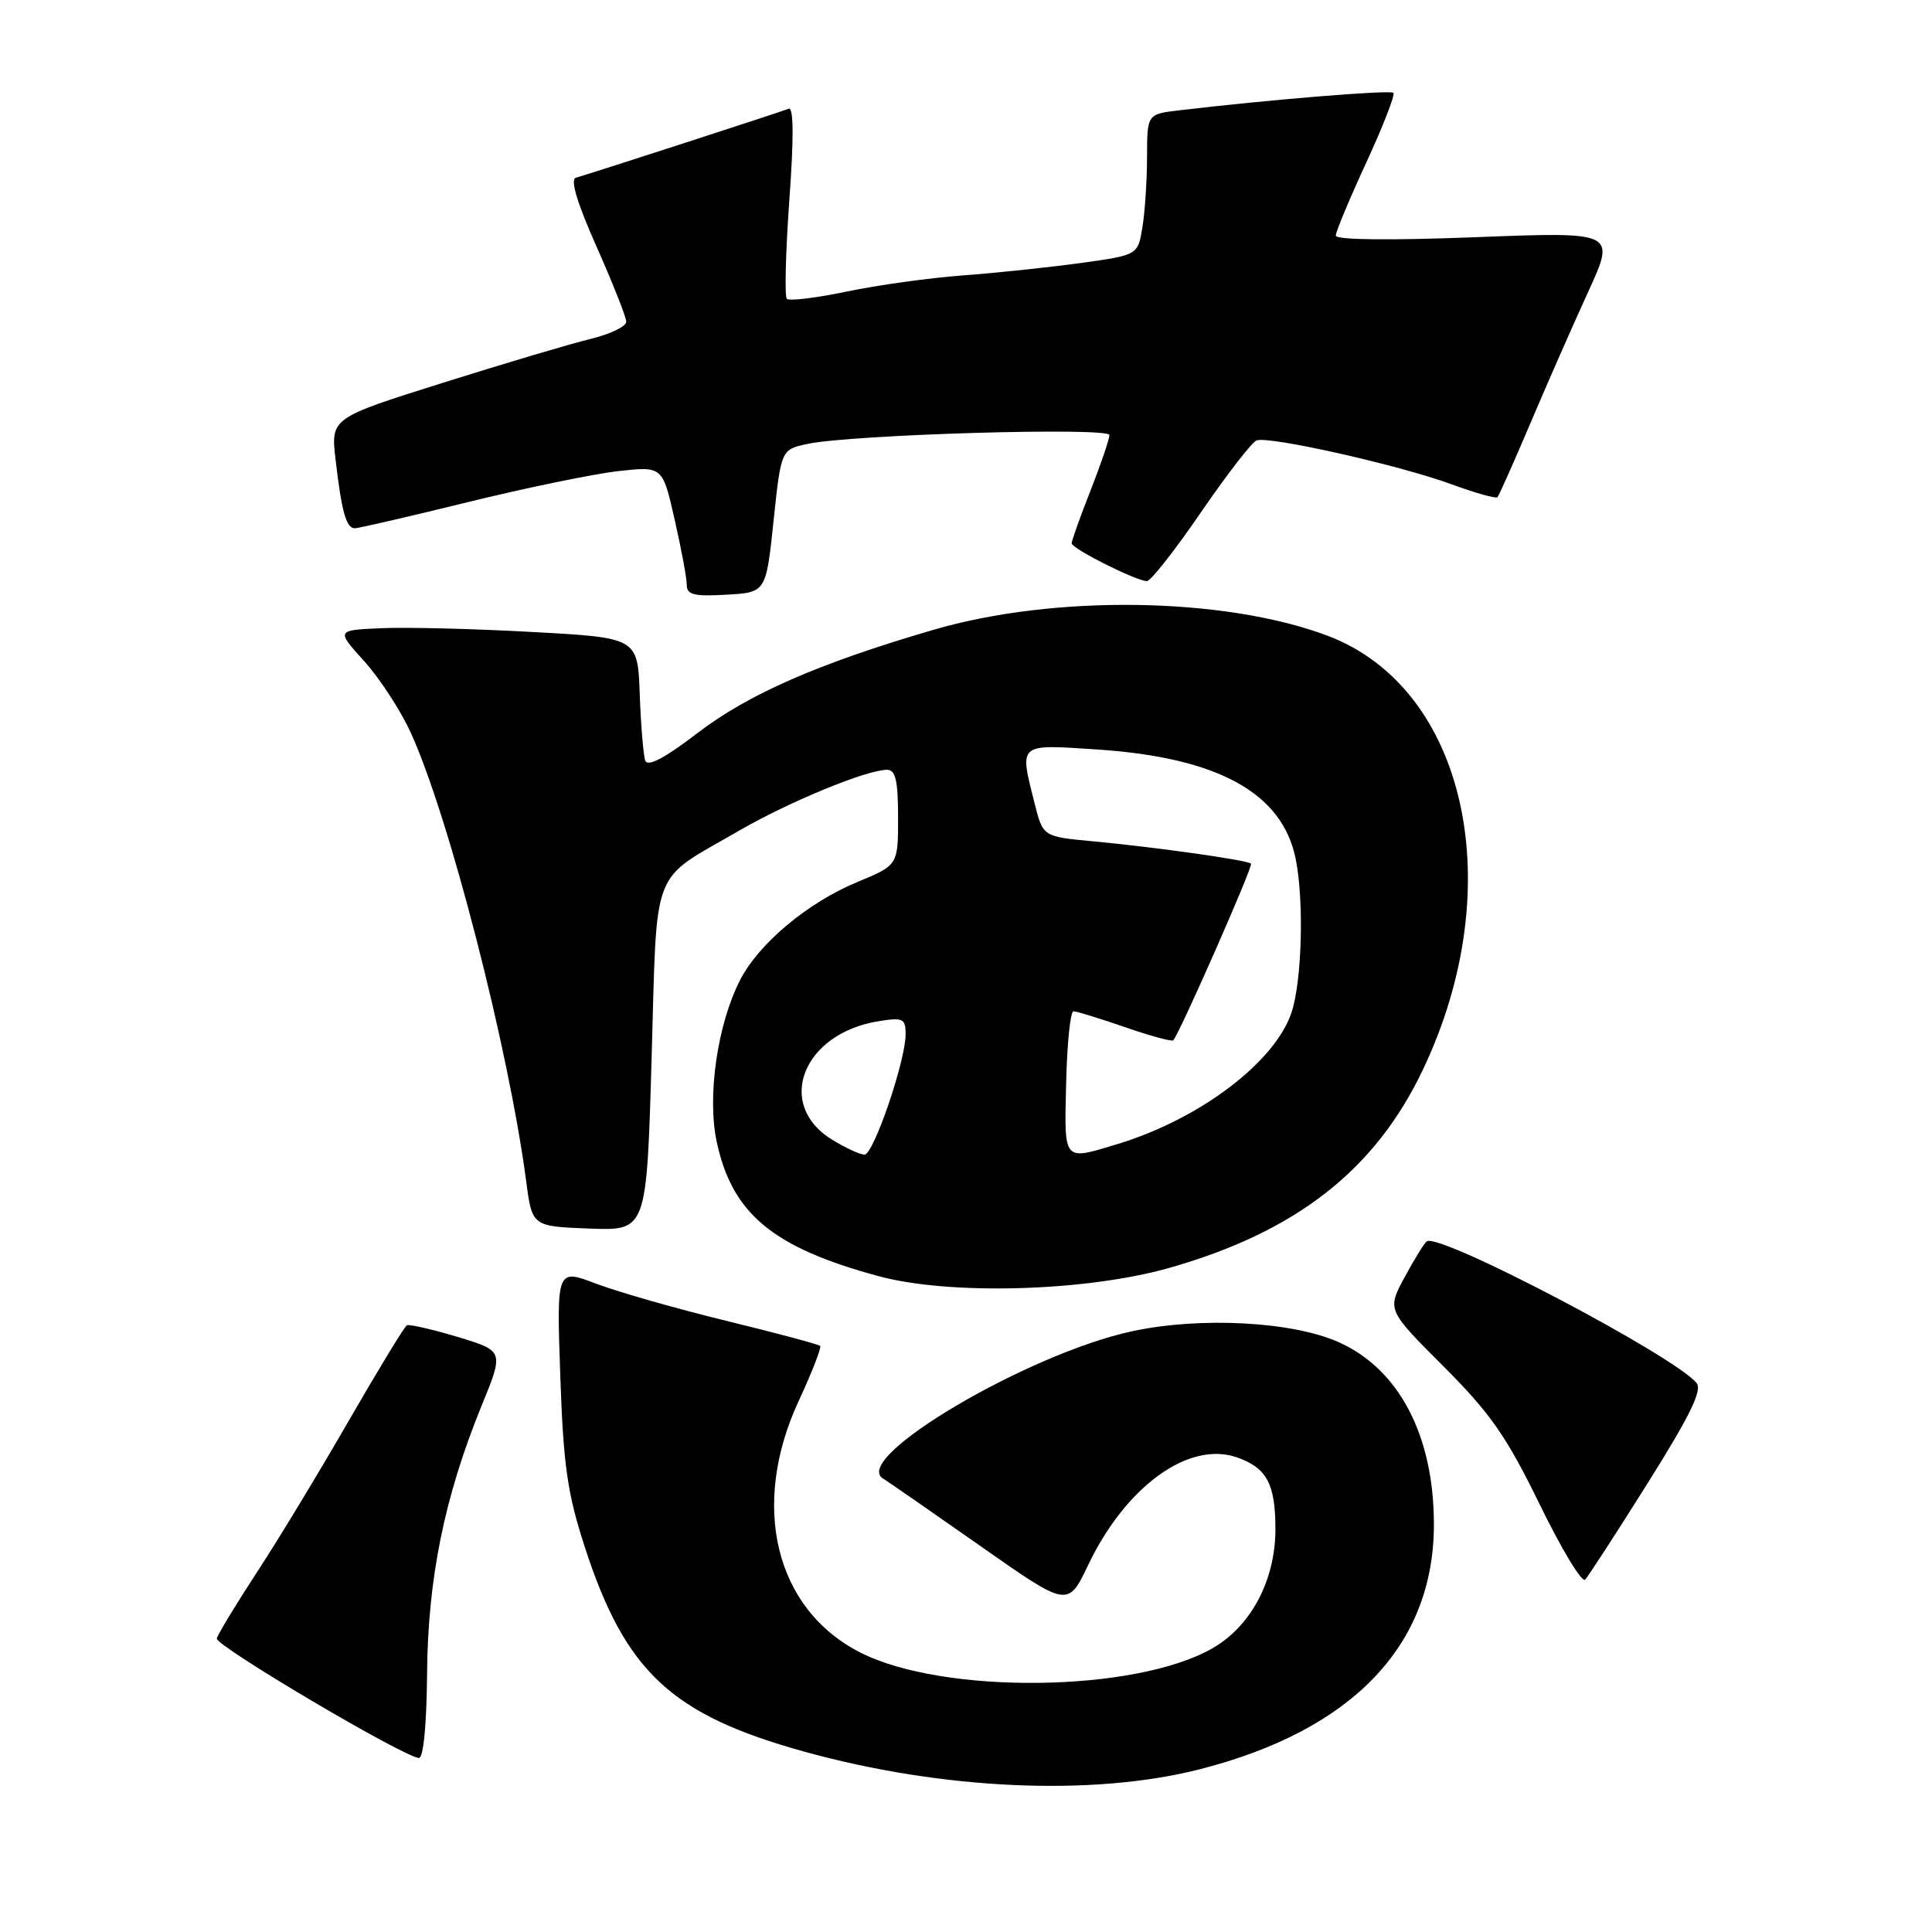 <?xml version="1.0" encoding="UTF-8" standalone="no"?>
<!DOCTYPE svg PUBLIC "-//W3C//DTD SVG 1.1//EN" "http://www.w3.org/Graphics/SVG/1.1/DTD/svg11.dtd" >
<svg xmlns="http://www.w3.org/2000/svg" xmlns:xlink="http://www.w3.org/1999/xlink" version="1.1" viewBox="0 0 256 256">
 <g >
 <path fill="currentColor"
d=" M 159.00 234.43 C 179.24 229.26 190.00 218.00 190.00 202.00 C 190.00 190.21 185.37 181.38 177.33 177.82 C 171.17 175.10 159.11 174.46 150.09 176.38 C 136.24 179.33 112.69 193.23 117.00 195.91 C 117.83 196.43 123.67 200.48 130.00 204.92 C 141.50 212.99 141.50 212.99 144.19 207.37 C 149.17 196.94 157.52 190.89 163.90 193.11 C 167.86 194.49 169.00 196.63 169.00 202.62 C 169.00 209.38 165.78 215.47 160.65 218.41 C 150.43 224.27 125.01 224.57 114.00 218.97 C 102.72 213.24 99.37 199.53 105.84 185.61 C 107.60 181.81 108.88 178.54 108.67 178.34 C 108.46 178.13 102.89 176.64 96.29 175.03 C 89.68 173.42 81.91 171.20 79.01 170.10 C 73.75 168.10 73.75 168.10 74.24 182.30 C 74.65 194.17 75.18 197.88 77.47 204.93 C 82.86 221.55 88.97 227.24 106.68 232.13 C 124.95 237.17 144.84 238.05 159.00 234.43 Z  M 56.59 221.75 C 56.69 209.17 58.90 198.30 63.82 186.25 C 66.78 179.01 66.78 179.01 60.64 177.15 C 57.26 176.14 54.23 175.44 53.91 175.61 C 53.59 175.78 50.14 181.45 46.24 188.21 C 42.35 194.97 36.87 204.02 34.06 208.31 C 31.25 212.61 28.85 216.57 28.73 217.11 C 28.51 218.06 53.48 232.82 55.50 232.94 C 56.11 232.97 56.53 228.56 56.59 221.75 Z  M 218.33 196.52 C 223.94 187.58 225.59 184.21 224.80 183.25 C 221.77 179.61 190.82 163.35 189.06 164.48 C 188.75 164.68 187.44 166.80 186.14 169.20 C 183.78 173.56 183.78 173.56 191.25 181.03 C 197.47 187.25 199.61 190.31 204.00 199.31 C 206.90 205.26 209.62 209.76 210.04 209.31 C 210.46 208.86 214.19 203.11 218.33 196.52 Z  M 154.98 167.99 C 171.77 163.21 182.24 155.02 188.56 141.70 C 200.11 117.40 194.29 91.12 175.84 84.21 C 162.17 79.10 139.69 78.77 123.67 83.46 C 108.45 87.90 99.15 91.98 92.41 97.14 C 88.10 100.45 85.81 101.65 85.50 100.79 C 85.25 100.08 84.92 96.12 84.77 92.00 C 84.50 84.50 84.50 84.50 70.50 83.74 C 62.80 83.31 53.81 83.09 50.52 83.24 C 44.54 83.50 44.54 83.50 48.26 87.61 C 50.31 89.88 53.09 94.15 54.44 97.11 C 59.51 108.24 67.41 138.98 69.72 156.50 C 70.51 162.50 70.51 162.50 78.09 162.79 C 85.68 163.08 85.68 163.08 86.34 140.29 C 87.10 114.24 86.06 116.95 97.95 110.06 C 104.57 106.23 114.85 102.00 117.54 102.00 C 118.67 102.00 119.00 103.44 119.00 108.32 C 119.00 114.63 119.00 114.63 113.63 116.86 C 107.01 119.60 100.54 125.02 98.04 129.91 C 95.05 135.78 93.68 145.30 94.97 151.30 C 97.01 160.82 102.39 165.29 116.35 169.08 C 125.81 171.66 143.92 171.14 154.98 167.99 Z  M 102.50 69.03 C 103.50 59.57 103.50 59.57 107.00 58.82 C 112.86 57.57 147.00 56.57 147.00 57.65 C 147.00 58.19 145.88 61.49 144.50 65.00 C 143.12 68.51 142.00 71.65 142.00 71.99 C 142.00 72.69 150.58 77.00 151.97 77.00 C 152.48 77.00 155.69 72.91 159.12 67.90 C 162.55 62.90 165.87 58.60 166.50 58.36 C 168.12 57.74 185.34 61.61 192.28 64.15 C 195.46 65.32 198.23 66.10 198.42 65.88 C 198.62 65.67 200.60 61.23 202.82 56.00 C 205.04 50.77 208.48 42.95 210.47 38.61 C 214.08 30.71 214.08 30.71 195.54 31.43 C 184.18 31.87 177.00 31.79 177.00 31.22 C 177.00 30.70 178.82 26.34 181.05 21.52 C 183.27 16.70 184.89 12.55 184.63 12.30 C 184.22 11.89 167.98 13.22 156.25 14.62 C 152.00 15.12 152.00 15.12 151.99 20.81 C 151.98 23.94 151.71 28.14 151.37 30.15 C 150.77 33.80 150.77 33.80 143.14 34.86 C 138.94 35.43 131.90 36.18 127.50 36.50 C 123.10 36.83 116.20 37.79 112.17 38.64 C 108.14 39.48 104.58 39.91 104.26 39.60 C 103.95 39.28 104.10 33.39 104.59 26.51 C 105.20 18.21 105.16 14.14 104.50 14.41 C 103.53 14.81 78.67 22.87 76.31 23.55 C 75.53 23.77 76.46 26.87 79.05 32.69 C 81.20 37.54 82.98 42.01 82.98 42.63 C 82.99 43.25 80.86 44.28 78.25 44.91 C 75.64 45.54 66.82 48.16 58.66 50.73 C 43.82 55.40 43.82 55.40 44.47 60.95 C 45.27 67.83 45.88 70.00 47.01 70.00 C 47.49 70.00 54.21 68.45 61.93 66.55 C 69.66 64.65 78.64 62.80 81.88 62.43 C 87.79 61.77 87.79 61.77 89.39 68.83 C 90.28 72.72 91.00 76.62 91.00 77.50 C 91.00 78.81 91.97 79.05 96.25 78.80 C 101.50 78.50 101.50 78.50 102.50 69.03 Z  M 110.28 151.03 C 102.67 146.39 106.34 136.95 116.39 135.32 C 119.66 134.79 120.00 134.95 120.00 137.05 C 120.00 140.56 115.75 153.00 114.55 153.00 C 113.97 152.99 112.05 152.11 110.28 151.03 Z  M 141.27 143.50 C 141.39 138.28 141.83 134.00 142.24 134.00 C 142.65 134.00 145.72 134.95 149.06 136.10 C 152.40 137.26 155.28 138.04 155.46 137.85 C 156.31 136.93 166.08 114.74 165.77 114.44 C 165.30 113.97 153.24 112.27 144.85 111.48 C 138.20 110.86 138.20 110.86 137.10 106.49 C 135.06 98.39 134.80 98.62 145.37 99.31 C 161.38 100.37 169.90 105.05 171.68 113.78 C 172.81 119.35 172.52 130.01 171.13 134.17 C 168.92 140.76 158.97 148.28 148.12 151.58 C 140.79 153.80 141.02 154.07 141.27 143.50 Z "/>
</g>
</svg>